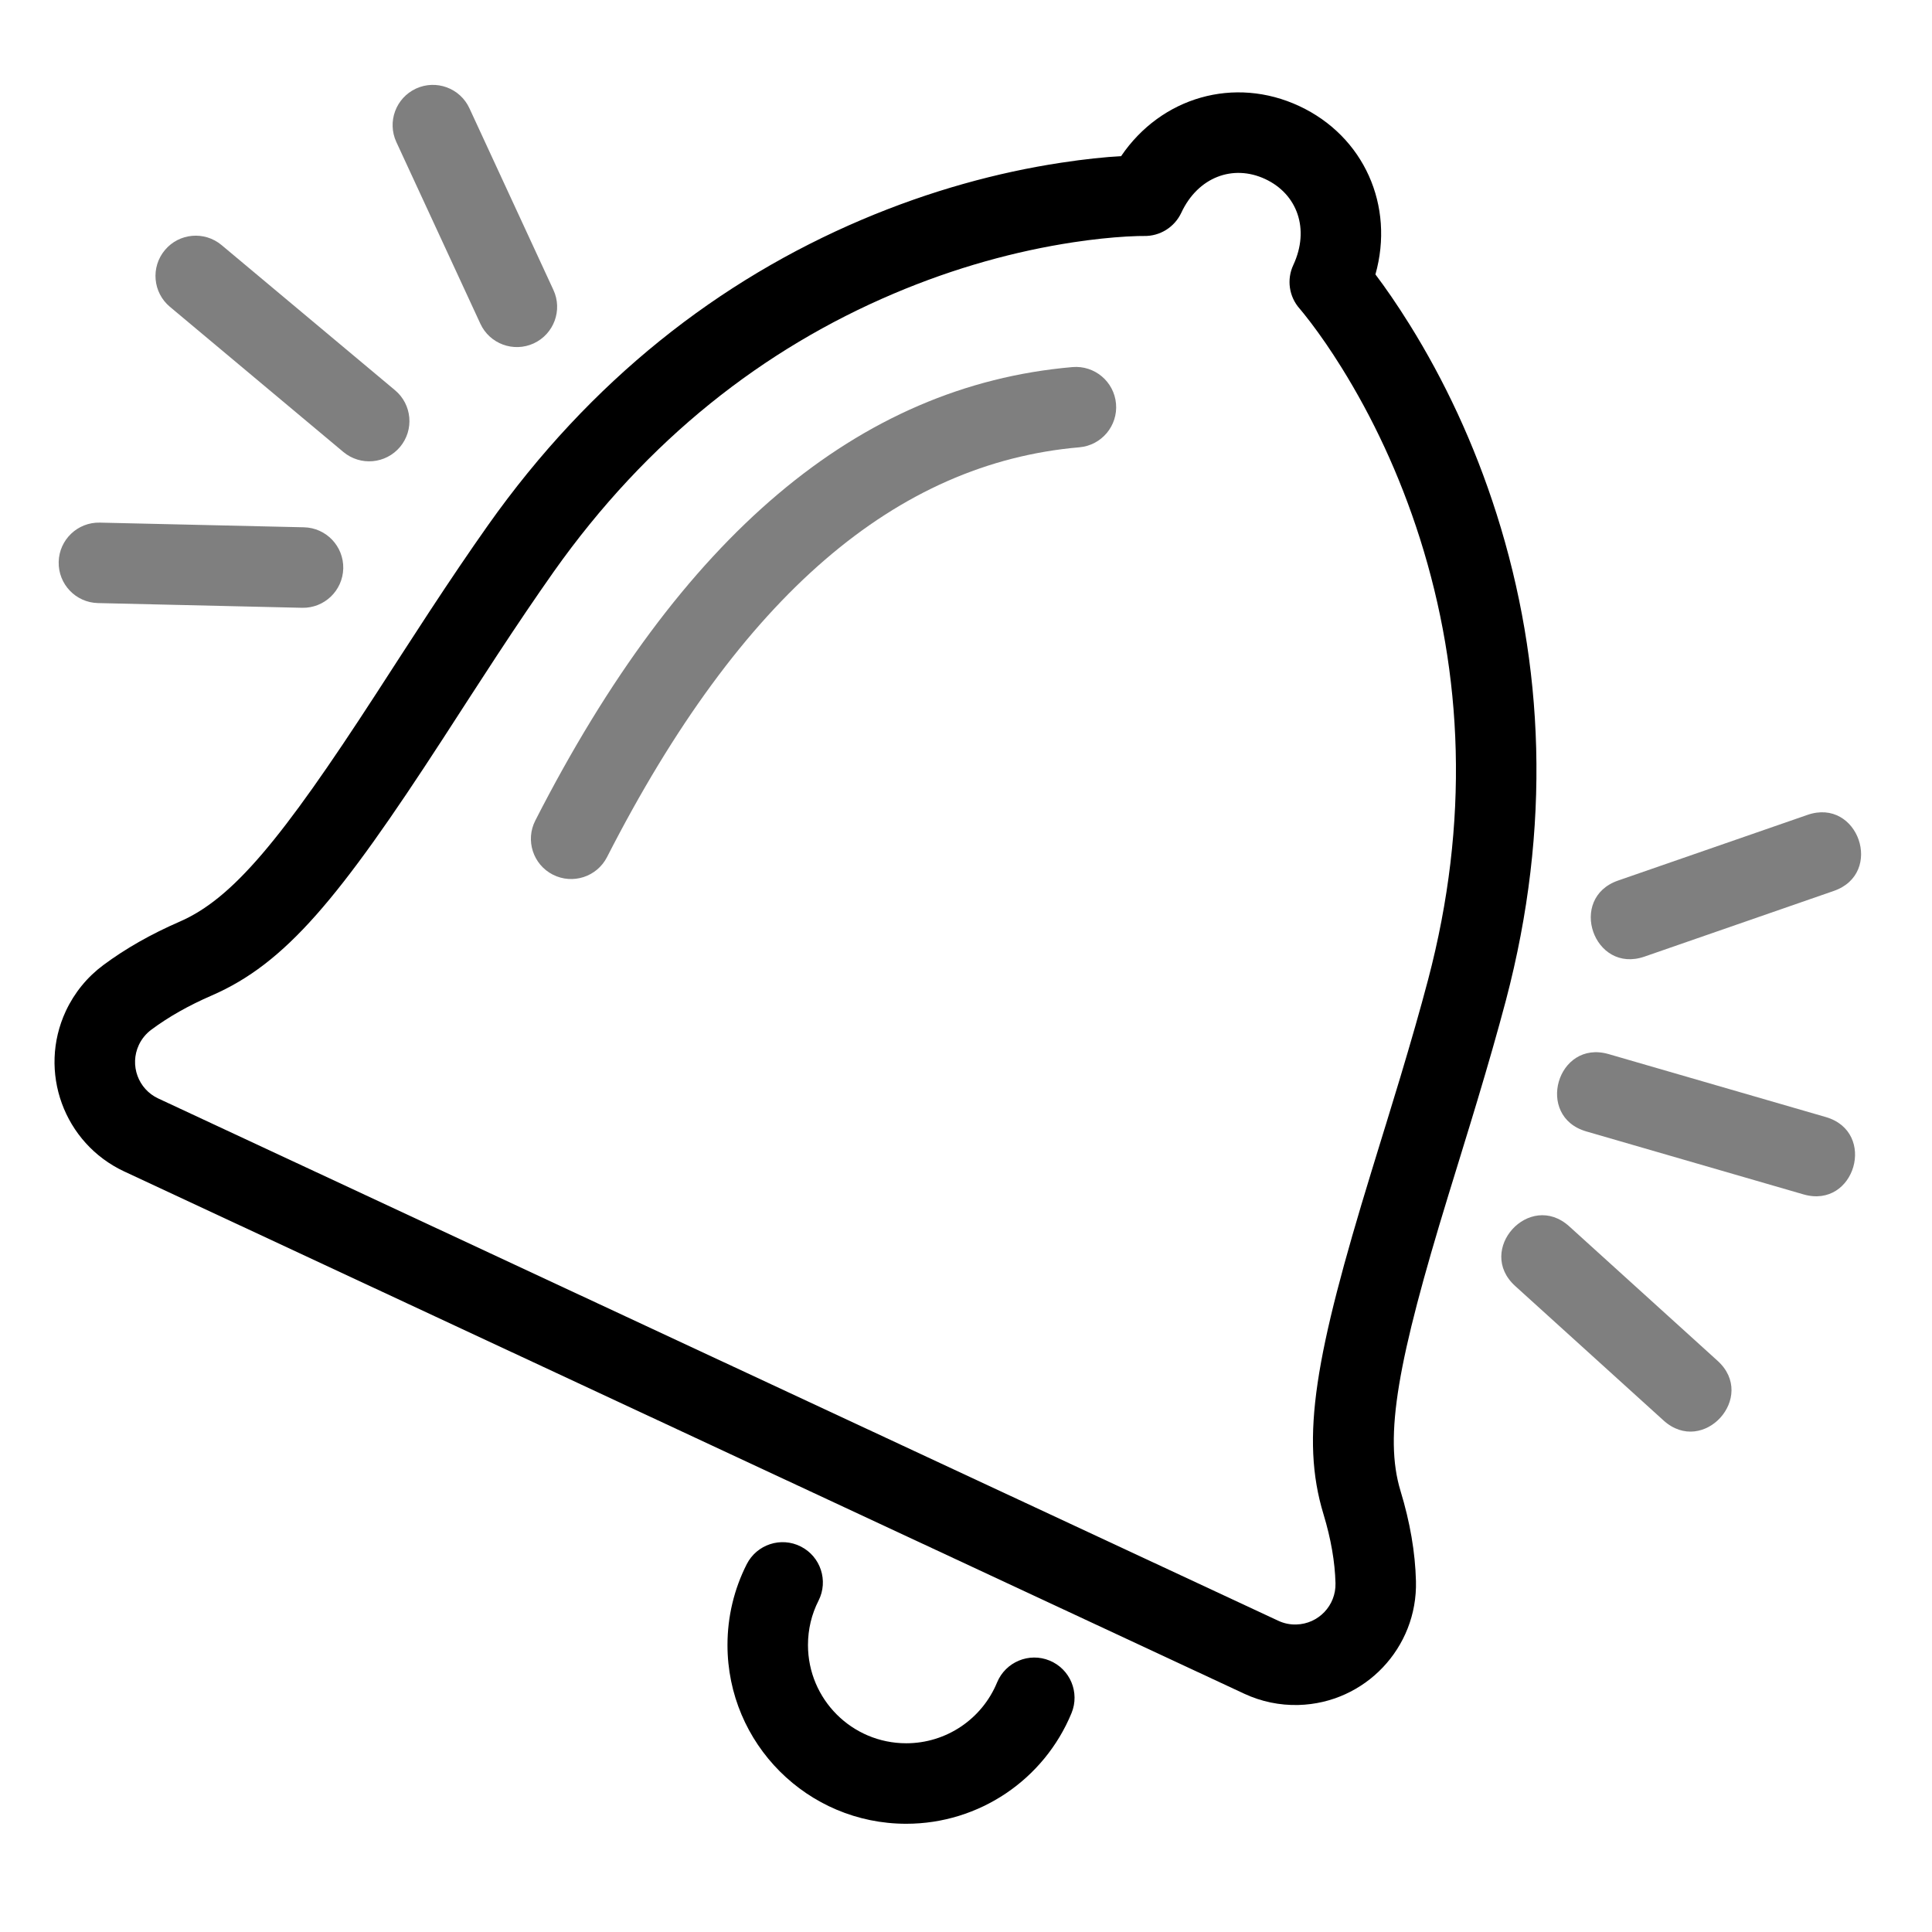 <?xml version="1.0" encoding="UTF-8"?>
<svg width="48px" height="48px" viewBox="0 0 48 48" version="1.1" xmlns="http://www.w3.org/2000/svg" xmlns:xlink="http://www.w3.org/1999/xlink">
    <!-- Generator: Sketch 53 (72520) - https://sketchapp.com -->
    <title>svg-spots/Bell</title>
    <desc>Created with Sketch.</desc>
    <g id="svg-spots/Bell" stroke="none" stroke-width="1" fill="none" fill-rule="evenodd">
        <path d="M32.206,40.36 C32.758,40.346 33.194,39.887 33.18,39.335 C33.166,38.805 33.068,38.234 32.882,37.621 C32.302,35.712 32.679,33.653 34.072,29.109 C34.15,28.853 34.438,27.917 34.427,27.955 C34.571,27.486 34.681,27.127 34.787,26.774 C35.059,25.868 35.282,25.092 35.48,24.342 C36.514,20.417 36.345,16.745 35.277,13.377 C34.77,11.78 34.093,10.356 33.328,9.128 C33.062,8.701 32.806,8.331 32.569,8.019 C32.431,7.838 32.335,7.721 32.29,7.669 C32.025,7.371 31.963,6.945 32.132,6.584 C32.546,5.694 32.233,4.821 31.433,4.448 C30.635,4.076 29.763,4.397 29.349,5.286 C29.181,5.644 28.819,5.871 28.423,5.863 C28.356,5.862 28.207,5.864 27.983,5.877 C27.597,5.9 27.153,5.945 26.661,6.02 C25.244,6.236 23.734,6.645 22.197,7.298 C18.98,8.665 16.09,10.905 13.753,14.21 C13.307,14.843 12.856,15.51 12.339,16.297 C12.137,16.605 11.932,16.919 11.667,17.329 C11.662,17.337 11.155,18.12 11.012,18.341 C8.428,22.323 7.095,23.936 5.26,24.733 C4.685,24.982 4.185,25.266 3.759,25.583 C3.626,25.682 3.519,25.813 3.449,25.963 C3.216,26.464 3.432,27.059 3.933,27.292 L31.758,40.267 C31.898,40.333 32.052,40.365 32.206,40.36 Z M35.026,8.071 C35.875,9.435 36.623,11.008 37.183,12.772 C38.362,16.489 38.548,20.545 37.414,24.853 C37.208,25.629 36.98,26.425 36.702,27.35 C36.595,27.708 36.484,28.07 36.338,28.543 C36.35,28.507 36.062,29.441 35.984,29.695 C34.725,33.803 34.381,35.677 34.795,37.04 C35.032,37.818 35.161,38.566 35.179,39.283 C35.222,40.939 33.914,42.317 32.258,42.36 C31.794,42.372 31.333,42.276 30.913,42.08 L3.087,29.105 C1.586,28.404 0.936,26.62 1.636,25.118 C1.847,24.667 2.166,24.275 2.566,23.978 C3.12,23.566 3.753,23.207 4.464,22.898 C5.781,22.326 6.996,20.856 9.334,17.252 C9.476,17.033 9.982,16.251 9.988,16.242 C10.255,15.829 10.462,15.511 10.667,15.199 C11.196,14.394 11.658,13.71 12.12,13.056 C14.68,9.435 17.867,6.965 21.415,5.457 C23.114,4.736 24.785,4.282 26.36,4.043 C26.954,3.952 27.457,3.902 27.854,3.879 C28.85,2.411 30.668,1.884 32.279,2.635 C33.889,3.386 34.653,5.113 34.172,6.818 C34.414,7.138 34.706,7.557 35.026,8.071 Z" id="Shape" fill="#000000" fill-rule="nonzero"></path>
        <path d="M18.552,38.863 C18.802,38.37 19.404,38.173 19.896,38.423 C20.389,38.673 20.586,39.275 20.336,39.768 C20.164,40.106 20.074,40.48 20.074,40.87 C20.074,42.218 21.166,43.311 22.515,43.311 C23.512,43.311 24.398,42.707 24.772,41.8 C24.983,41.29 25.568,41.046 26.078,41.257 C26.589,41.468 26.832,42.052 26.621,42.563 C25.94,44.212 24.329,45.311 22.515,45.311 C20.062,45.311 18.074,43.322 18.074,40.87 C18.074,40.164 18.239,39.48 18.552,38.863 Z" id="Path" fill="#000000" fill-rule="nonzero"></path>
        <path d="M9.355,4.264 C8.973,3.866 8.986,3.233 9.384,2.85 C9.783,2.468 10.416,2.481 10.798,2.879 L14.241,6.468 C14.624,6.866 14.61,7.499 14.212,7.882 C13.813,8.264 13.18,8.251 12.798,7.852 L9.355,4.264 Z" id="Path" fill="#000000" fill-rule="nonzero" opacity="0.5" transform="translate(11.798, 5.366) rotate(19) translate(-11.798, -5.366) "></path>
        <path d="M9.999,8.728 C10.515,8.925 10.773,9.503 10.576,10.019 C10.378,10.535 9.8,10.793 9.284,10.596 L4.036,8.589 C3.52,8.392 3.262,7.814 3.459,7.298 C3.656,6.782 4.234,6.524 4.75,6.721 L9.999,8.728 Z" id="Path" fill="#000000" fill-rule="nonzero" opacity="0.5" transform="translate(7.017, 8.659) rotate(19) translate(-7.017, -8.659) "></path>
        <path d="M7.105,12.319 C7.631,12.151 8.194,12.442 8.362,12.968 C8.529,13.494 8.239,14.057 7.713,14.225 L2.88,15.765 C2.354,15.933 1.792,15.642 1.624,15.116 C1.456,14.59 1.747,14.027 2.273,13.86 L7.105,12.319 Z" id="Path" fill="#000000" fill-rule="nonzero" opacity="0.5" transform="translate(4.993, 14.042) rotate(19) translate(-4.993, -14.042) "></path>
        <path d="M41.33,35.291 L37.645,31.951 C36.657,31.056 38,29.574 38.988,30.469 L42.673,33.809 C43.661,34.704 42.318,36.186 41.33,35.291 Z" id="Path" fill="#000000" fill-rule="nonzero" opacity="0.5"></path>
        <path d="M39.967,26.189 L45.362,27.753 C46.643,28.125 46.086,30.046 44.806,29.674 L39.411,28.11 C38.13,27.739 38.687,25.818 39.967,26.189 Z" id="Path" fill="#000000" fill-rule="nonzero" opacity="0.5"></path>
        <path d="M40.201,21.877 L44.905,20.246 C46.164,19.809 46.82,21.698 45.56,22.135 L40.856,23.767 C39.596,24.203 38.941,22.314 40.201,21.877 Z" id="Path" fill="#000000" fill-rule="nonzero" opacity="0.5"></path>
        <path d="M15.081,21.295 C14.829,21.786 14.227,21.981 13.735,21.73 C13.243,21.479 13.048,20.876 13.3,20.385 C16.916,13.308 21.324,9.581 26.644,9.12 C27.195,9.073 27.679,9.48 27.727,10.03 C27.775,10.58 27.367,11.065 26.817,11.113 C22.28,11.506 18.411,14.776 15.081,21.295 Z" id="Path" fill="#000000" fill-rule="nonzero" opacity="0.5"></path>
    </g>
</svg>